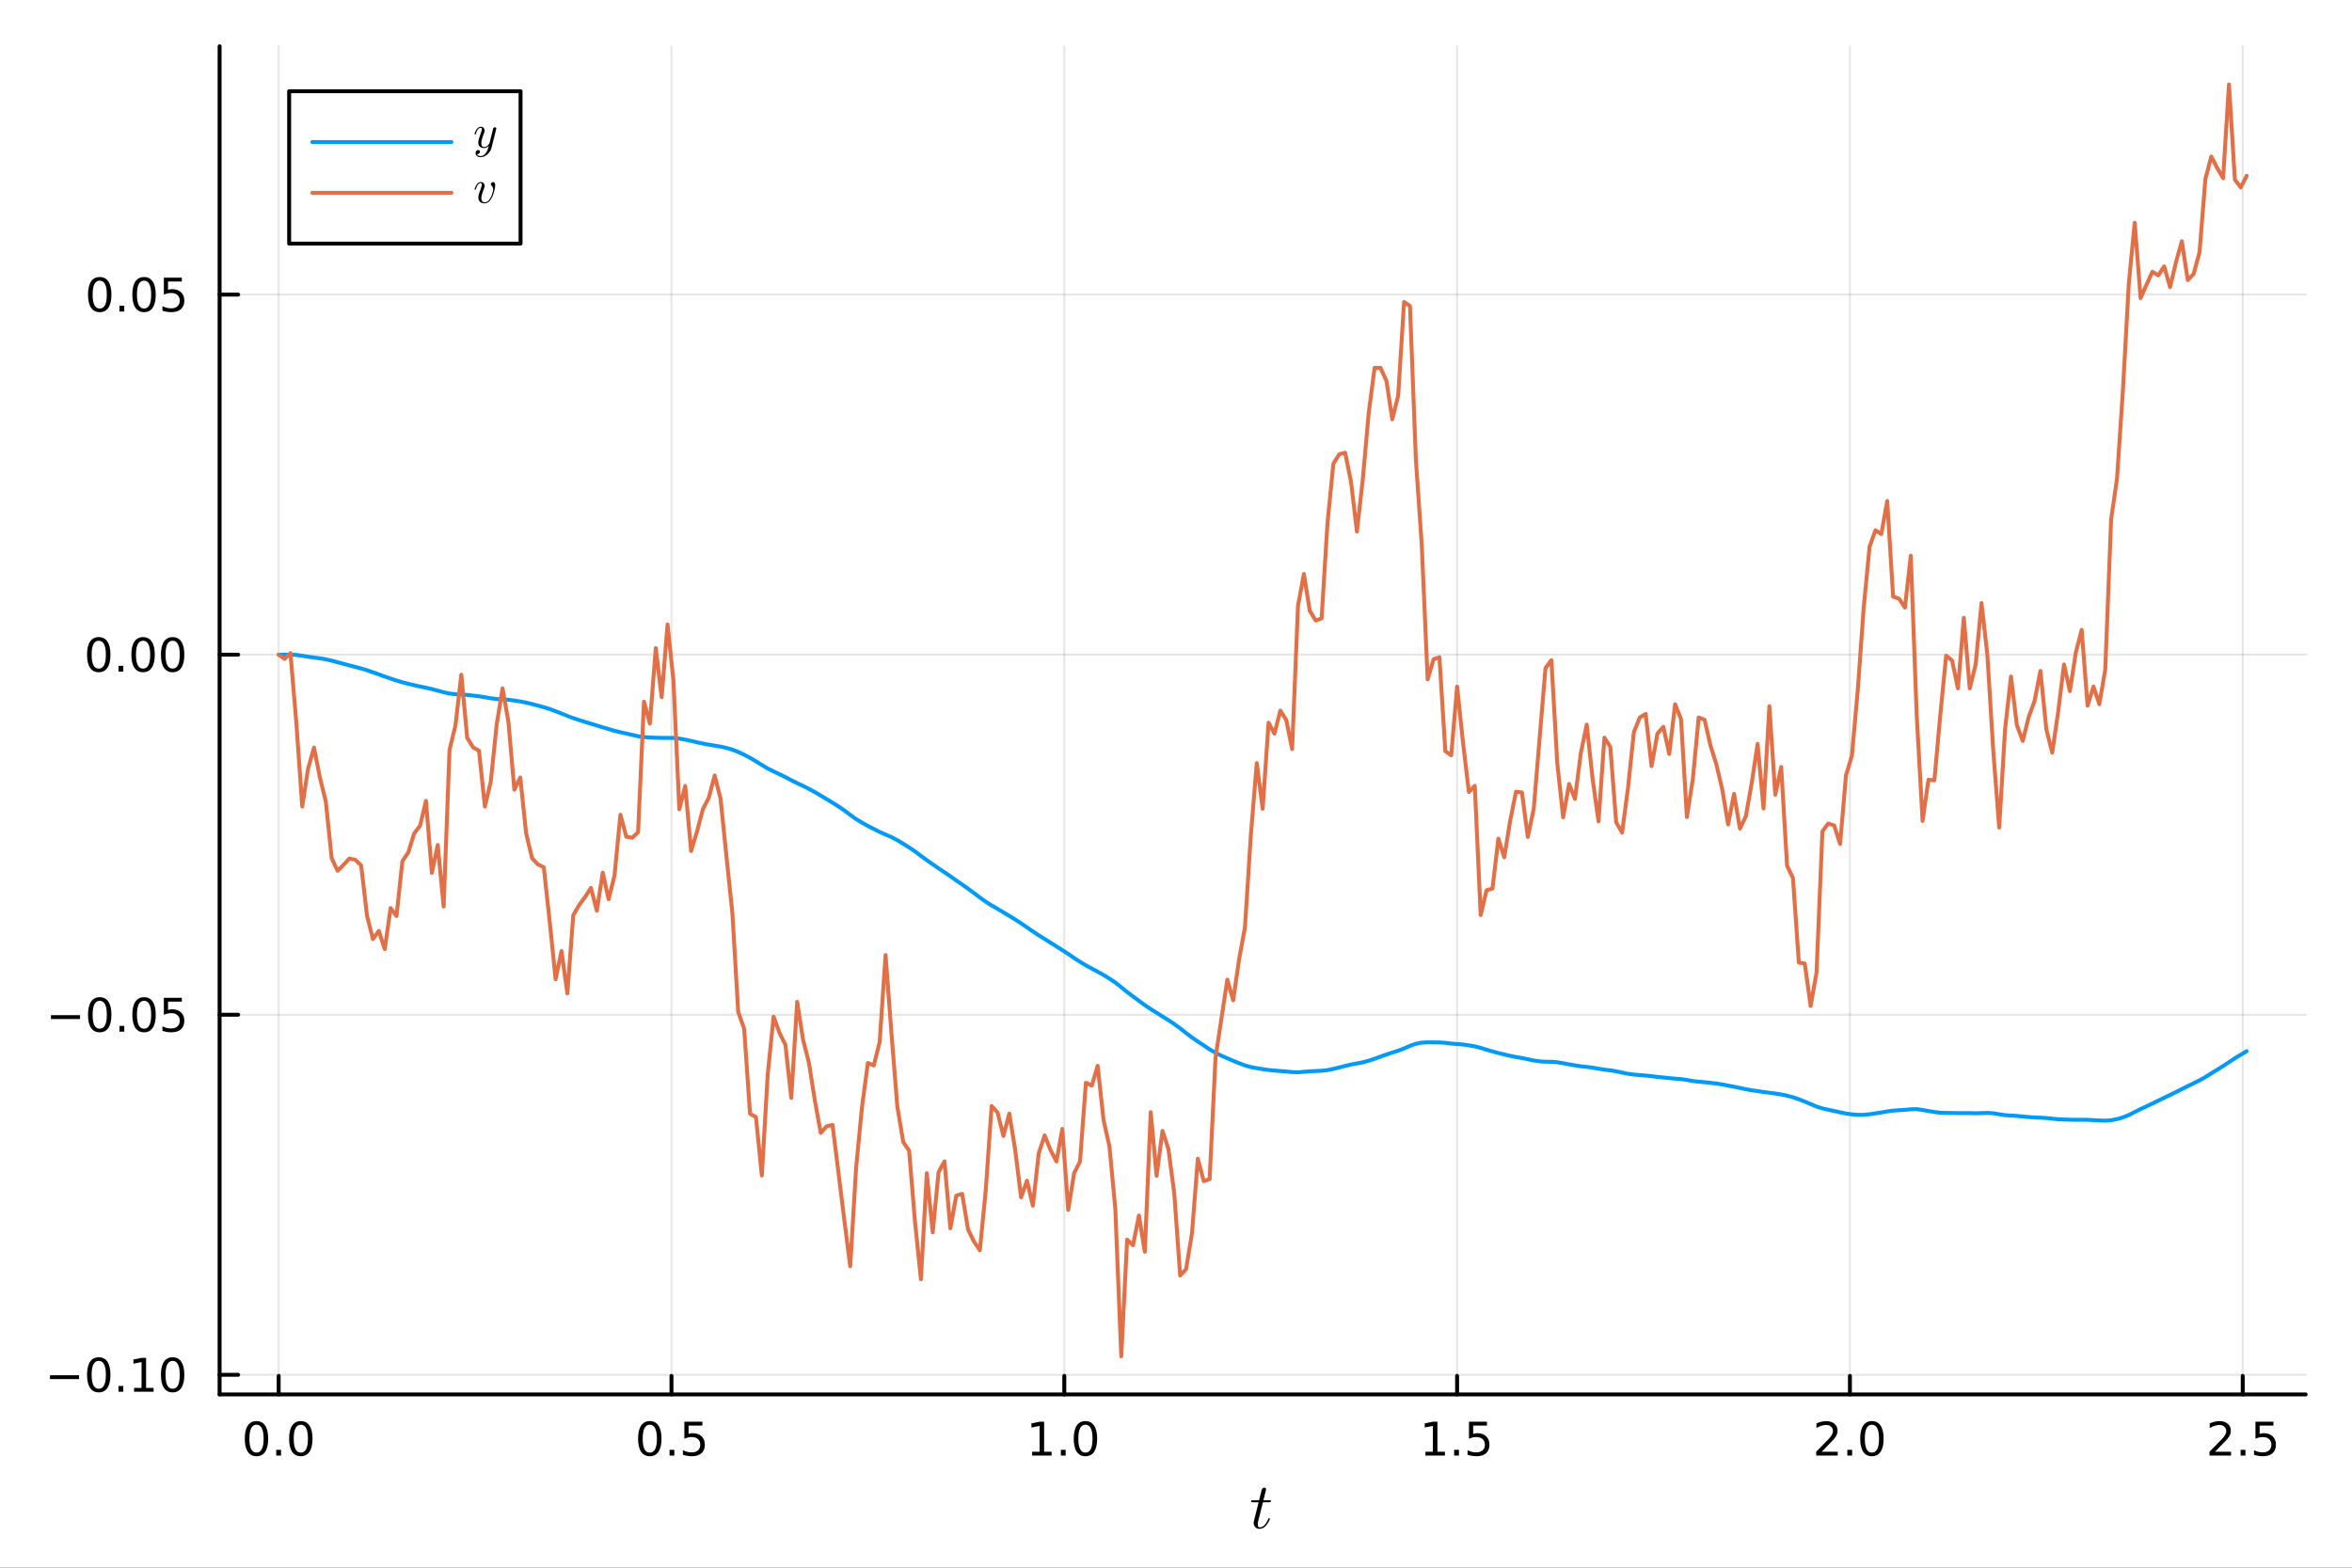<?xml version="1.0" encoding="utf-8"?>
<svg xmlns="http://www.w3.org/2000/svg" xmlns:xlink="http://www.w3.org/1999/xlink" width="600" height="400" viewBox="0 0 2400 1600">
<rect x="0" y="0" width="2400" height="1600" fill="#333333" stroke="none"/>
<defs>
  <clipPath id="clip210">
    <rect x="0" y="0" width="2400" height="1600"/>
  </clipPath>
</defs>
<path clip-path="url(#clip210)" d="M0 1600 L2400 1600 L2400 0 L0 0  Z" fill="#ffffff" fill-rule="evenodd" fill-opacity="1"/>
<defs>
  <clipPath id="clip211">
    <rect x="480" y="0" width="1681" height="1600"/>
  </clipPath>
</defs>
<path clip-path="url(#clip210)" d="M224.098 1423.18 L2352.76 1423.18 L2352.76 47.244 L224.098 47.244  Z" fill="#ffffff" fill-rule="evenodd" fill-opacity="1"/>
<defs>
  <clipPath id="clip212">
    <rect x="224" y="47" width="2130" height="1377"/>
  </clipPath>
</defs>
<polyline clip-path="url(#clip212)" style="stroke:#000000; stroke-linecap:round; stroke-linejoin:round; stroke-width:2; stroke-opacity:0.1; fill:none" points="284.343,1423.18 284.343,47.244 "/>
<polyline clip-path="url(#clip212)" style="stroke:#000000; stroke-linecap:round; stroke-linejoin:round; stroke-width:2; stroke-opacity:0.1; fill:none" points="685.175,1423.18 685.175,47.244 "/>
<polyline clip-path="url(#clip212)" style="stroke:#000000; stroke-linecap:round; stroke-linejoin:round; stroke-width:2; stroke-opacity:0.1; fill:none" points="1086.01,1423.18 1086.01,47.244 "/>
<polyline clip-path="url(#clip212)" style="stroke:#000000; stroke-linecap:round; stroke-linejoin:round; stroke-width:2; stroke-opacity:0.1; fill:none" points="1486.84,1423.18 1486.84,47.244 "/>
<polyline clip-path="url(#clip212)" style="stroke:#000000; stroke-linecap:round; stroke-linejoin:round; stroke-width:2; stroke-opacity:0.1; fill:none" points="1887.67,1423.18 1887.67,47.244 "/>
<polyline clip-path="url(#clip212)" style="stroke:#000000; stroke-linecap:round; stroke-linejoin:round; stroke-width:2; stroke-opacity:0.1; fill:none" points="2288.5,1423.18 2288.5,47.244 "/>
<polyline clip-path="url(#clip210)" style="stroke:#000000; stroke-linecap:round; stroke-linejoin:round; stroke-width:4; stroke-opacity:1; fill:none" points="224.098,1423.18 2352.76,1423.18 "/>
<polyline clip-path="url(#clip210)" style="stroke:#000000; stroke-linecap:round; stroke-linejoin:round; stroke-width:4; stroke-opacity:1; fill:none" points="284.343,1423.18 284.343,1404.28 "/>
<polyline clip-path="url(#clip210)" style="stroke:#000000; stroke-linecap:round; stroke-linejoin:round; stroke-width:4; stroke-opacity:1; fill:none" points="685.175,1423.18 685.175,1404.28 "/>
<polyline clip-path="url(#clip210)" style="stroke:#000000; stroke-linecap:round; stroke-linejoin:round; stroke-width:4; stroke-opacity:1; fill:none" points="1086.01,1423.18 1086.01,1404.28 "/>
<polyline clip-path="url(#clip210)" style="stroke:#000000; stroke-linecap:round; stroke-linejoin:round; stroke-width:4; stroke-opacity:1; fill:none" points="1486.84,1423.18 1486.84,1404.28 "/>
<polyline clip-path="url(#clip210)" style="stroke:#000000; stroke-linecap:round; stroke-linejoin:round; stroke-width:4; stroke-opacity:1; fill:none" points="1887.67,1423.18 1887.67,1404.28 "/>
<polyline clip-path="url(#clip210)" style="stroke:#000000; stroke-linecap:round; stroke-linejoin:round; stroke-width:4; stroke-opacity:1; fill:none" points="2288.5,1423.18 2288.5,1404.28 "/>
<path clip-path="url(#clip210)" d="M261.727 1454.1 Q258.116 1454.1 256.288 1457.66 Q254.482 1461.2 254.482 1468.33 Q254.482 1475.44 256.288 1479.01 Q258.116 1482.55 261.727 1482.55 Q265.362 1482.55 267.167 1479.01 Q268.996 1475.44 268.996 1468.33 Q268.996 1461.2 267.167 1457.66 Q265.362 1454.1 261.727 1454.1 M261.727 1450.39 Q267.537 1450.39 270.593 1455 Q273.672 1459.58 273.672 1468.33 Q273.672 1477.06 270.593 1481.67 Q267.537 1486.25 261.727 1486.25 Q255.917 1486.25 252.838 1481.67 Q249.783 1477.06 249.783 1468.33 Q249.783 1459.58 252.838 1455 Q255.917 1450.39 261.727 1450.39 Z" fill="#000000" fill-rule="nonzero" fill-opacity="1" /><path clip-path="url(#clip210)" d="M281.889 1479.7 L286.773 1479.7 L286.773 1485.58 L281.889 1485.58 L281.889 1479.7 Z" fill="#000000" fill-rule="nonzero" fill-opacity="1" /><path clip-path="url(#clip210)" d="M306.959 1454.1 Q303.347 1454.1 301.519 1457.66 Q299.713 1461.2 299.713 1468.33 Q299.713 1475.44 301.519 1479.01 Q303.347 1482.55 306.959 1482.55 Q310.593 1482.55 312.398 1479.01 Q314.227 1475.44 314.227 1468.33 Q314.227 1461.2 312.398 1457.66 Q310.593 1454.1 306.959 1454.1 M306.959 1450.39 Q312.769 1450.39 315.824 1455 Q318.903 1459.58 318.903 1468.33 Q318.903 1477.06 315.824 1481.67 Q312.769 1486.25 306.959 1486.25 Q301.148 1486.25 298.07 1481.67 Q295.014 1477.06 295.014 1468.33 Q295.014 1459.58 298.07 1455 Q301.148 1450.39 306.959 1450.39 Z" fill="#000000" fill-rule="nonzero" fill-opacity="1" /><path clip-path="url(#clip210)" d="M663.057 1454.1 Q659.446 1454.1 657.617 1457.66 Q655.812 1461.2 655.812 1468.33 Q655.812 1475.44 657.617 1479.01 Q659.446 1482.55 663.057 1482.55 Q666.691 1482.55 668.497 1479.01 Q670.325 1475.44 670.325 1468.33 Q670.325 1461.2 668.497 1457.66 Q666.691 1454.1 663.057 1454.1 M663.057 1450.39 Q668.867 1450.39 671.923 1455 Q675.001 1459.58 675.001 1468.33 Q675.001 1477.06 671.923 1481.67 Q668.867 1486.25 663.057 1486.25 Q657.247 1486.25 654.168 1481.67 Q651.113 1477.06 651.113 1468.33 Q651.113 1459.58 654.168 1455 Q657.247 1450.39 663.057 1450.39 Z" fill="#000000" fill-rule="nonzero" fill-opacity="1" /><path clip-path="url(#clip210)" d="M683.219 1479.7 L688.103 1479.7 L688.103 1485.58 L683.219 1485.58 L683.219 1479.7 Z" fill="#000000" fill-rule="nonzero" fill-opacity="1" /><path clip-path="url(#clip210)" d="M698.334 1451.02 L716.691 1451.02 L716.691 1454.96 L702.617 1454.96 L702.617 1463.43 Q703.635 1463.08 704.654 1462.92 Q705.672 1462.73 706.691 1462.73 Q712.478 1462.73 715.858 1465.9 Q719.237 1469.08 719.237 1474.49 Q719.237 1480.07 715.765 1483.17 Q712.293 1486.25 705.973 1486.25 Q703.797 1486.25 701.529 1485.88 Q699.284 1485.51 696.876 1484.77 L696.876 1480.07 Q698.959 1481.2 701.182 1481.76 Q703.404 1482.32 705.881 1482.32 Q709.885 1482.32 712.223 1480.21 Q714.561 1478.1 714.561 1474.49 Q714.561 1470.88 712.223 1468.77 Q709.885 1466.67 705.881 1466.67 Q704.006 1466.67 702.131 1467.08 Q700.279 1467.5 698.334 1468.38 L698.334 1451.02 Z" fill="#000000" fill-rule="nonzero" fill-opacity="1" /><path clip-path="url(#clip210)" d="M1053.16 1481.64 L1060.8 1481.64 L1060.8 1455.28 L1052.49 1456.95 L1052.49 1452.69 L1060.75 1451.02 L1065.43 1451.02 L1065.43 1481.64 L1073.07 1481.64 L1073.07 1485.58 L1053.16 1485.58 L1053.16 1481.64 Z" fill="#000000" fill-rule="nonzero" fill-opacity="1" /><path clip-path="url(#clip210)" d="M1082.51 1479.7 L1087.4 1479.7 L1087.4 1485.58 L1082.51 1485.58 L1082.51 1479.7 Z" fill="#000000" fill-rule="nonzero" fill-opacity="1" /><path clip-path="url(#clip210)" d="M1107.58 1454.1 Q1103.97 1454.1 1102.14 1457.66 Q1100.34 1461.2 1100.34 1468.33 Q1100.34 1475.44 1102.14 1479.01 Q1103.97 1482.55 1107.58 1482.55 Q1111.21 1482.55 1113.02 1479.01 Q1114.85 1475.44 1114.85 1468.33 Q1114.85 1461.2 1113.02 1457.66 Q1111.21 1454.1 1107.58 1454.1 M1107.58 1450.39 Q1113.39 1450.39 1116.45 1455 Q1119.53 1459.58 1119.53 1468.33 Q1119.53 1477.06 1116.45 1481.67 Q1113.39 1486.25 1107.58 1486.25 Q1101.77 1486.25 1098.69 1481.67 Q1095.64 1477.06 1095.64 1468.33 Q1095.64 1459.58 1098.69 1455 Q1101.77 1450.39 1107.58 1450.39 Z" fill="#000000" fill-rule="nonzero" fill-opacity="1" /><path clip-path="url(#clip210)" d="M1454.49 1481.64 L1462.13 1481.64 L1462.13 1455.28 L1453.82 1456.95 L1453.82 1452.69 L1462.08 1451.02 L1466.76 1451.02 L1466.76 1481.64 L1474.4 1481.64 L1474.4 1485.58 L1454.49 1485.58 L1454.49 1481.64 Z" fill="#000000" fill-rule="nonzero" fill-opacity="1" /><path clip-path="url(#clip210)" d="M1483.84 1479.7 L1488.73 1479.7 L1488.73 1485.58 L1483.84 1485.58 L1483.84 1479.7 Z" fill="#000000" fill-rule="nonzero" fill-opacity="1" /><path clip-path="url(#clip210)" d="M1498.96 1451.02 L1517.31 1451.02 L1517.31 1454.96 L1503.24 1454.96 L1503.24 1463.43 Q1504.26 1463.08 1505.28 1462.92 Q1506.29 1462.73 1507.31 1462.73 Q1513.1 1462.73 1516.48 1465.9 Q1519.86 1469.08 1519.86 1474.49 Q1519.86 1480.07 1516.39 1483.17 Q1512.91 1486.25 1506.6 1486.25 Q1504.42 1486.25 1502.15 1485.88 Q1499.91 1485.51 1497.5 1484.77 L1497.5 1480.07 Q1499.58 1481.2 1501.8 1481.76 Q1504.03 1482.32 1506.5 1482.32 Q1510.51 1482.32 1512.85 1480.21 Q1515.18 1478.1 1515.18 1474.49 Q1515.18 1470.88 1512.85 1468.77 Q1510.51 1466.67 1506.5 1466.67 Q1504.63 1466.67 1502.75 1467.08 Q1500.9 1467.5 1498.96 1468.38 L1498.96 1451.02 Z" fill="#000000" fill-rule="nonzero" fill-opacity="1" /><path clip-path="url(#clip210)" d="M1858.91 1481.64 L1875.23 1481.64 L1875.23 1485.58 L1853.28 1485.58 L1853.28 1481.64 Q1855.95 1478.89 1860.53 1474.26 Q1865.14 1469.61 1866.32 1468.27 Q1868.56 1465.74 1869.44 1464.01 Q1870.34 1462.25 1870.34 1460.56 Q1870.34 1457.8 1868.4 1456.07 Q1866.48 1454.33 1863.38 1454.33 Q1861.18 1454.33 1858.72 1455.09 Q1856.29 1455.86 1853.52 1457.41 L1853.52 1452.69 Q1856.34 1451.55 1858.79 1450.97 Q1861.25 1450.39 1863.28 1450.39 Q1868.65 1450.39 1871.85 1453.08 Q1875.04 1455.77 1875.04 1460.26 Q1875.04 1462.39 1874.23 1464.31 Q1873.45 1466.2 1871.34 1468.8 Q1870.76 1469.47 1867.66 1472.69 Q1864.56 1475.88 1858.91 1481.64 Z" fill="#000000" fill-rule="nonzero" fill-opacity="1" /><path clip-path="url(#clip210)" d="M1885.04 1479.7 L1889.93 1479.7 L1889.93 1485.58 L1885.04 1485.58 L1885.04 1479.7 Z" fill="#000000" fill-rule="nonzero" fill-opacity="1" /><path clip-path="url(#clip210)" d="M1910.11 1454.1 Q1906.5 1454.1 1904.67 1457.66 Q1902.87 1461.2 1902.87 1468.33 Q1902.87 1475.44 1904.67 1479.01 Q1906.5 1482.55 1910.11 1482.55 Q1913.75 1482.55 1915.55 1479.01 Q1917.38 1475.44 1917.38 1468.33 Q1917.38 1461.2 1915.55 1457.66 Q1913.75 1454.1 1910.11 1454.1 M1910.11 1450.39 Q1915.92 1450.39 1918.98 1455 Q1922.06 1459.58 1922.06 1468.33 Q1922.06 1477.06 1918.98 1481.67 Q1915.92 1486.25 1910.11 1486.25 Q1904.3 1486.25 1901.22 1481.67 Q1898.17 1477.06 1898.17 1468.33 Q1898.17 1459.58 1901.22 1455 Q1904.3 1450.39 1910.11 1450.39 Z" fill="#000000" fill-rule="nonzero" fill-opacity="1" /><path clip-path="url(#clip210)" d="M2260.24 1481.64 L2276.56 1481.64 L2276.56 1485.58 L2254.61 1485.58 L2254.61 1481.64 Q2257.28 1478.89 2261.86 1474.26 Q2266.47 1469.61 2267.65 1468.27 Q2269.89 1465.74 2270.77 1464.01 Q2271.67 1462.25 2271.67 1460.56 Q2271.67 1457.8 2269.73 1456.07 Q2267.81 1454.33 2264.71 1454.33 Q2262.51 1454.33 2260.05 1455.09 Q2257.62 1455.86 2254.85 1457.41 L2254.85 1452.69 Q2257.67 1451.55 2260.12 1450.97 Q2262.58 1450.39 2264.61 1450.39 Q2269.98 1450.39 2273.18 1453.08 Q2276.37 1455.77 2276.37 1460.26 Q2276.37 1462.39 2275.56 1464.31 Q2274.78 1466.2 2272.67 1468.8 Q2272.09 1469.47 2268.99 1472.69 Q2265.89 1475.88 2260.24 1481.64 Z" fill="#000000" fill-rule="nonzero" fill-opacity="1" /><path clip-path="url(#clip210)" d="M2286.37 1479.7 L2291.26 1479.7 L2291.26 1485.58 L2286.37 1485.58 L2286.37 1479.7 Z" fill="#000000" fill-rule="nonzero" fill-opacity="1" /><path clip-path="url(#clip210)" d="M2301.49 1451.02 L2319.84 1451.02 L2319.84 1454.96 L2305.77 1454.96 L2305.77 1463.43 Q2306.79 1463.08 2307.81 1462.92 Q2308.83 1462.73 2309.85 1462.73 Q2315.63 1462.73 2319.01 1465.9 Q2322.39 1469.08 2322.39 1474.49 Q2322.39 1480.07 2318.92 1483.17 Q2315.45 1486.25 2309.13 1486.25 Q2306.95 1486.25 2304.68 1485.88 Q2302.44 1485.51 2300.03 1484.77 L2300.03 1480.07 Q2302.11 1481.2 2304.34 1481.76 Q2306.56 1482.32 2309.03 1482.32 Q2313.04 1482.32 2315.38 1480.21 Q2317.72 1478.1 2317.72 1474.49 Q2317.72 1470.88 2315.38 1468.77 Q2313.04 1466.67 2309.03 1466.67 Q2307.16 1466.67 2305.28 1467.08 Q2303.43 1467.5 2301.49 1468.38 L2301.49 1451.02 Z" fill="#000000" fill-rule="nonzero" fill-opacity="1" /><path clip-path="url(#clip210)" d="M1296.9 1531.91 Q1296.9 1532.81 1296.48 1533.04 Q1296.06 1533.23 1294.9 1533.23 L1288.72 1533.23 L1283.82 1552.69 Q1283.44 1554.39 1283.44 1555.84 Q1283.44 1557.45 1283.92 1558.16 Q1284.43 1558.87 1285.5 1558.87 Q1287.59 1558.87 1289.84 1556.97 Q1292.13 1555.07 1294.06 1550.43 Q1294.32 1549.82 1294.45 1549.69 Q1294.61 1549.53 1295.03 1549.53 Q1295.84 1549.53 1295.84 1550.17 Q1295.84 1550.4 1295.38 1551.43 Q1294.97 1552.46 1294.03 1553.97 Q1293.13 1555.49 1291.94 1556.9 Q1290.78 1558.32 1289.01 1559.35 Q1287.24 1560.35 1285.34 1560.35 Q1282.66 1560.35 1280.96 1558.64 Q1279.28 1556.94 1279.28 1554.26 Q1279.28 1553.39 1279.96 1550.62 Q1280.63 1547.82 1284.31 1533.23 L1278.48 1533.23 Q1277.67 1533.23 1277.35 1533.2 Q1277.06 1533.17 1276.83 1533.01 Q1276.64 1532.81 1276.64 1532.43 Q1276.64 1531.82 1276.9 1531.56 Q1277.16 1531.27 1277.48 1531.24 Q1277.83 1531.17 1278.64 1531.17 L1284.82 1531.17 L1287.4 1520.71 Q1287.65 1519.67 1288.3 1519.09 Q1288.98 1518.48 1289.36 1518.42 Q1289.75 1518.32 1290.04 1518.32 Q1290.91 1518.32 1291.42 1518.81 Q1291.94 1519.26 1291.94 1520.09 Q1291.94 1520.54 1289.23 1531.17 L1295.03 1531.17 Q1295.77 1531.17 1296.06 1531.2 Q1296.38 1531.24 1296.64 1531.4 Q1296.9 1531.56 1296.9 1531.91 Z" fill="#000000" fill-rule="nonzero" fill-opacity="1" /><polyline clip-path="url(#clip212)" style="stroke:#000000; stroke-linecap:round; stroke-linejoin:round; stroke-width:2; stroke-opacity:0.1; fill:none" points="224.098,1403.14 2352.76,1403.14 "/>
<polyline clip-path="url(#clip212)" style="stroke:#000000; stroke-linecap:round; stroke-linejoin:round; stroke-width:2; stroke-opacity:0.1; fill:none" points="224.098,1035.64 2352.76,1035.64 "/>
<polyline clip-path="url(#clip212)" style="stroke:#000000; stroke-linecap:round; stroke-linejoin:round; stroke-width:2; stroke-opacity:0.1; fill:none" points="224.098,668.149 2352.76,668.149 "/>
<polyline clip-path="url(#clip212)" style="stroke:#000000; stroke-linecap:round; stroke-linejoin:round; stroke-width:2; stroke-opacity:0.1; fill:none" points="224.098,300.656 2352.76,300.656 "/>
<polyline clip-path="url(#clip210)" style="stroke:#000000; stroke-linecap:round; stroke-linejoin:round; stroke-width:4; stroke-opacity:1; fill:none" points="224.098,1423.18 224.098,47.244 "/>
<polyline clip-path="url(#clip210)" style="stroke:#000000; stroke-linecap:round; stroke-linejoin:round; stroke-width:4; stroke-opacity:1; fill:none" points="224.098,1403.14 242.996,1403.14 "/>
<polyline clip-path="url(#clip210)" style="stroke:#000000; stroke-linecap:round; stroke-linejoin:round; stroke-width:4; stroke-opacity:1; fill:none" points="224.098,1035.64 242.996,1035.64 "/>
<polyline clip-path="url(#clip210)" style="stroke:#000000; stroke-linecap:round; stroke-linejoin:round; stroke-width:4; stroke-opacity:1; fill:none" points="224.098,668.149 242.996,668.149 "/>
<polyline clip-path="url(#clip210)" style="stroke:#000000; stroke-linecap:round; stroke-linejoin:round; stroke-width:4; stroke-opacity:1; fill:none" points="224.098,300.656 242.996,300.656 "/>
<path clip-path="url(#clip210)" d="M50.992 1403.59 L80.668 1403.59 L80.668 1407.52 L50.992 1407.52 L50.992 1403.59 Z" fill="#000000" fill-rule="nonzero" fill-opacity="1" /><path clip-path="url(#clip210)" d="M100.76 1388.93 Q97.149 1388.93 95.321 1392.5 Q93.515 1396.04 93.515 1403.17 Q93.515 1410.28 95.321 1413.84 Q97.149 1417.38 100.76 1417.38 Q104.395 1417.38 106.2 1413.84 Q108.029 1410.28 108.029 1403.17 Q108.029 1396.04 106.2 1392.5 Q104.395 1388.93 100.76 1388.93 M100.76 1385.23 Q106.571 1385.23 109.626 1389.84 Q112.705 1394.42 112.705 1403.17 Q112.705 1411.9 109.626 1416.5 Q106.571 1421.09 100.76 1421.09 Q94.95 1421.09 91.871 1416.5 Q88.816 1411.9 88.816 1403.17 Q88.816 1394.42 91.871 1389.84 Q94.95 1385.23 100.76 1385.23 Z" fill="#000000" fill-rule="nonzero" fill-opacity="1" /><path clip-path="url(#clip210)" d="M120.922 1414.54 L125.807 1414.54 L125.807 1420.42 L120.922 1420.42 L120.922 1414.54 Z" fill="#000000" fill-rule="nonzero" fill-opacity="1" /><path clip-path="url(#clip210)" d="M136.802 1416.48 L144.441 1416.48 L144.441 1390.11 L136.131 1391.78 L136.131 1387.52 L144.394 1385.86 L149.07 1385.86 L149.07 1416.48 L156.709 1416.48 L156.709 1420.42 L136.802 1420.42 L136.802 1416.48 Z" fill="#000000" fill-rule="nonzero" fill-opacity="1" /><path clip-path="url(#clip210)" d="M176.153 1388.93 Q172.542 1388.93 170.714 1392.5 Q168.908 1396.04 168.908 1403.17 Q168.908 1410.28 170.714 1413.84 Q172.542 1417.38 176.153 1417.38 Q179.788 1417.38 181.593 1413.84 Q183.422 1410.28 183.422 1403.17 Q183.422 1396.04 181.593 1392.5 Q179.788 1388.93 176.153 1388.93 M176.153 1385.23 Q181.964 1385.23 185.019 1389.84 Q188.098 1394.42 188.098 1403.17 Q188.098 1411.9 185.019 1416.5 Q181.964 1421.09 176.153 1421.09 Q170.343 1421.09 167.265 1416.5 Q164.209 1411.9 164.209 1403.17 Q164.209 1394.42 167.265 1389.84 Q170.343 1385.23 176.153 1385.23 Z" fill="#000000" fill-rule="nonzero" fill-opacity="1" /><path clip-path="url(#clip210)" d="M51.987 1036.09 L81.663 1036.09 L81.663 1040.03 L51.987 1040.03 L51.987 1036.09 Z" fill="#000000" fill-rule="nonzero" fill-opacity="1" /><path clip-path="url(#clip210)" d="M101.756 1021.44 Q98.145 1021.44 96.316 1025.01 Q94.51 1028.55 94.51 1035.68 Q94.51 1042.78 96.316 1046.35 Q98.145 1049.89 101.756 1049.89 Q105.39 1049.89 107.196 1046.35 Q109.024 1042.78 109.024 1035.68 Q109.024 1028.55 107.196 1025.01 Q105.39 1021.44 101.756 1021.44 M101.756 1017.74 Q107.566 1017.74 110.621 1022.34 Q113.7 1026.93 113.7 1035.68 Q113.7 1044.4 110.621 1049.01 Q107.566 1053.59 101.756 1053.59 Q95.946 1053.59 92.867 1049.01 Q89.811 1044.4 89.811 1035.68 Q89.811 1026.93 92.867 1022.34 Q95.946 1017.74 101.756 1017.74 Z" fill="#000000" fill-rule="nonzero" fill-opacity="1" /><path clip-path="url(#clip210)" d="M121.918 1047.04 L126.802 1047.04 L126.802 1052.92 L121.918 1052.92 L121.918 1047.04 Z" fill="#000000" fill-rule="nonzero" fill-opacity="1" /><path clip-path="url(#clip210)" d="M146.987 1021.44 Q143.376 1021.44 141.547 1025.01 Q139.742 1028.55 139.742 1035.68 Q139.742 1042.78 141.547 1046.35 Q143.376 1049.89 146.987 1049.89 Q150.621 1049.89 152.427 1046.35 Q154.255 1042.78 154.255 1035.68 Q154.255 1028.55 152.427 1025.01 Q150.621 1021.44 146.987 1021.44 M146.987 1017.74 Q152.797 1017.74 155.853 1022.34 Q158.931 1026.93 158.931 1035.68 Q158.931 1044.4 155.853 1049.01 Q152.797 1053.59 146.987 1053.59 Q141.177 1053.59 138.098 1049.01 Q135.043 1044.4 135.043 1035.68 Q135.043 1026.93 138.098 1022.34 Q141.177 1017.74 146.987 1017.74 Z" fill="#000000" fill-rule="nonzero" fill-opacity="1" /><path clip-path="url(#clip210)" d="M167.195 1018.36 L185.552 1018.36 L185.552 1022.3 L171.478 1022.3 L171.478 1030.77 Q172.496 1030.42 173.515 1030.26 Q174.533 1030.07 175.552 1030.07 Q181.339 1030.07 184.718 1033.25 Q188.098 1036.42 188.098 1041.83 Q188.098 1047.41 184.626 1050.51 Q181.153 1053.59 174.834 1053.59 Q172.658 1053.59 170.39 1053.22 Q168.144 1052.85 165.737 1052.11 L165.737 1047.41 Q167.82 1048.55 170.042 1049.1 Q172.265 1049.66 174.741 1049.66 Q178.746 1049.66 181.084 1047.55 Q183.422 1045.45 183.422 1041.83 Q183.422 1038.22 181.084 1036.12 Q178.746 1034.01 174.741 1034.01 Q172.866 1034.01 170.991 1034.43 Q169.14 1034.84 167.195 1035.72 L167.195 1018.36 Z" fill="#000000" fill-rule="nonzero" fill-opacity="1" /><path clip-path="url(#clip210)" d="M100.76 653.948 Q97.149 653.948 95.321 657.513 Q93.515 661.054 93.515 668.184 Q93.515 675.29 95.321 678.855 Q97.149 682.397 100.76 682.397 Q104.395 682.397 106.2 678.855 Q108.029 675.29 108.029 668.184 Q108.029 661.054 106.2 657.513 Q104.395 653.948 100.76 653.948 M100.76 650.244 Q106.571 650.244 109.626 654.851 Q112.705 659.434 112.705 668.184 Q112.705 676.911 109.626 681.517 Q106.571 686.1 100.76 686.1 Q94.95 686.1 91.871 681.517 Q88.816 676.911 88.816 668.184 Q88.816 659.434 91.871 654.851 Q94.95 650.244 100.76 650.244 Z" fill="#000000" fill-rule="nonzero" fill-opacity="1" /><path clip-path="url(#clip210)" d="M120.922 679.55 L125.807 679.55 L125.807 685.429 L120.922 685.429 L120.922 679.55 Z" fill="#000000" fill-rule="nonzero" fill-opacity="1" /><path clip-path="url(#clip210)" d="M145.992 653.948 Q142.381 653.948 140.552 657.513 Q138.746 661.054 138.746 668.184 Q138.746 675.29 140.552 678.855 Q142.381 682.397 145.992 682.397 Q149.626 682.397 151.431 678.855 Q153.26 675.29 153.26 668.184 Q153.26 661.054 151.431 657.513 Q149.626 653.948 145.992 653.948 M145.992 650.244 Q151.802 650.244 154.857 654.851 Q157.936 659.434 157.936 668.184 Q157.936 676.911 154.857 681.517 Q151.802 686.1 145.992 686.1 Q140.181 686.1 137.103 681.517 Q134.047 676.911 134.047 668.184 Q134.047 659.434 137.103 654.851 Q140.181 650.244 145.992 650.244 Z" fill="#000000" fill-rule="nonzero" fill-opacity="1" /><path clip-path="url(#clip210)" d="M176.153 653.948 Q172.542 653.948 170.714 657.513 Q168.908 661.054 168.908 668.184 Q168.908 675.29 170.714 678.855 Q172.542 682.397 176.153 682.397 Q179.788 682.397 181.593 678.855 Q183.422 675.29 183.422 668.184 Q183.422 661.054 181.593 657.513 Q179.788 653.948 176.153 653.948 M176.153 650.244 Q181.964 650.244 185.019 654.851 Q188.098 659.434 188.098 668.184 Q188.098 676.911 185.019 681.517 Q181.964 686.1 176.153 686.1 Q170.343 686.1 167.265 681.517 Q164.209 676.911 164.209 668.184 Q164.209 659.434 167.265 654.851 Q170.343 650.244 176.153 650.244 Z" fill="#000000" fill-rule="nonzero" fill-opacity="1" /><path clip-path="url(#clip210)" d="M101.756 286.455 Q98.145 286.455 96.316 290.02 Q94.51 293.561 94.51 300.691 Q94.51 307.797 96.316 311.362 Q98.145 314.904 101.756 314.904 Q105.39 314.904 107.196 311.362 Q109.024 307.797 109.024 300.691 Q109.024 293.561 107.196 290.02 Q105.39 286.455 101.756 286.455 M101.756 282.751 Q107.566 282.751 110.621 287.358 Q113.7 291.941 113.7 300.691 Q113.7 309.418 110.621 314.024 Q107.566 318.607 101.756 318.607 Q95.946 318.607 92.867 314.024 Q89.811 309.418 89.811 300.691 Q89.811 291.941 92.867 287.358 Q95.946 282.751 101.756 282.751 Z" fill="#000000" fill-rule="nonzero" fill-opacity="1" /><path clip-path="url(#clip210)" d="M121.918 312.057 L126.802 312.057 L126.802 317.936 L121.918 317.936 L121.918 312.057 Z" fill="#000000" fill-rule="nonzero" fill-opacity="1" /><path clip-path="url(#clip210)" d="M146.987 286.455 Q143.376 286.455 141.547 290.02 Q139.742 293.561 139.742 300.691 Q139.742 307.797 141.547 311.362 Q143.376 314.904 146.987 314.904 Q150.621 314.904 152.427 311.362 Q154.255 307.797 154.255 300.691 Q154.255 293.561 152.427 290.02 Q150.621 286.455 146.987 286.455 M146.987 282.751 Q152.797 282.751 155.853 287.358 Q158.931 291.941 158.931 300.691 Q158.931 309.418 155.853 314.024 Q152.797 318.607 146.987 318.607 Q141.177 318.607 138.098 314.024 Q135.043 309.418 135.043 300.691 Q135.043 291.941 138.098 287.358 Q141.177 282.751 146.987 282.751 Z" fill="#000000" fill-rule="nonzero" fill-opacity="1" /><path clip-path="url(#clip210)" d="M167.195 283.376 L185.552 283.376 L185.552 287.311 L171.478 287.311 L171.478 295.784 Q172.496 295.436 173.515 295.274 Q174.533 295.089 175.552 295.089 Q181.339 295.089 184.718 298.26 Q188.098 301.432 188.098 306.848 Q188.098 312.427 184.626 315.529 Q181.153 318.607 174.834 318.607 Q172.658 318.607 170.39 318.237 Q168.144 317.867 165.737 317.126 L165.737 312.427 Q167.82 313.561 170.042 314.117 Q172.265 314.672 174.741 314.672 Q178.746 314.672 181.084 312.566 Q183.422 310.459 183.422 306.848 Q183.422 303.237 181.084 301.131 Q178.746 299.024 174.741 299.024 Q172.866 299.024 170.991 299.441 Q169.14 299.858 167.195 300.737 L167.195 283.376 Z" fill="#000000" fill-rule="nonzero" fill-opacity="1" /><polyline clip-path="url(#clip212)" style="stroke:#009af9; stroke-linecap:round; stroke-linejoin:round; stroke-width:4; stroke-opacity:1; fill:none" points="284.343,668.149 290.355,668.166 296.368,668.176 302.38,668.431 308.393,669.272 314.405,670.289 320.418,671.081 326.43,671.906 332.443,672.939 338.455,674.28 344.468,675.886 350.48,677.518 356.493,679.103 362.505,680.668 368.518,682.26 374.53,684.066 380.543,686.155 386.555,688.301 392.568,690.485 398.58,692.582 404.592,694.552 410.605,696.343 416.617,697.89 422.63,699.331 428.642,700.67 434.655,701.884 440.667,703.279 446.68,704.842 452.692,706.535 458.705,707.863 464.717,708.499 470.73,708.847 476.742,709.242 482.755,709.916 488.767,710.638 494.78,711.587 500.792,712.655 506.805,713.408 512.817,713.805 518.83,714.193 524.842,714.968 530.855,715.955 536.867,717.109 542.88,718.571 548.892,720.152 554.904,721.769 560.917,723.605 566.929,725.868 572.942,728.244 578.954,730.675 584.967,732.969 590.979,734.924 596.992,736.81 603.004,738.631 609.017,740.504 615.029,742.318 621.042,744.089 627.054,745.87 633.067,747.328 639.079,748.638 645.092,750.035 651.104,751.416 657.117,752.275 663.129,752.718 669.142,752.957 675.154,753.095 681.167,753.142 687.179,753.125 693.191,753.816 699.204,754.91 705.216,756.164 711.229,757.592 717.241,758.86 723.254,759.999 729.266,761.008 735.279,762.022 741.291,763.347 747.304,765.109 753.316,767.465 759.329,770.265 765.341,773.453 771.354,776.98 777.366,780.744 783.379,784.344 789.391,787.336 795.404,790.169 801.416,793.11 807.429,796.299 813.441,799.324 819.454,802.127 825.466,805.163 831.478,808.432 837.491,811.969 843.503,815.604 849.516,819.209 855.528,822.991 861.541,827.136 867.553,831.64 873.566,835.945 879.578,839.641 885.591,842.935 891.603,846.07 897.616,849.125 903.628,851.757 909.641,854.356 915.653,857.535 921.666,861.13 927.678,864.893 933.691,868.963 939.703,873.525 945.716,877.9 951.728,882.096 957.741,886.287 963.753,890.207 969.766,894.342 975.778,898.607 981.79,902.741 987.803,907.005 993.815,911.451 999.828,915.977 1005.84,920.308 1011.85,924.087 1017.87,927.567 1023.88,931.161 1029.89,934.76 1035.9,938.411 1041.92,942.383 1047.93,946.474 1053.94,950.596 1059.95,954.613 1065.97,958.361 1071.98,962.097 1077.99,965.933 1084,969.688 1090.02,973.628 1096.03,977.738 1102.04,981.662 1108.05,985.24 1114.07,988.528 1120.08,991.751 1126.09,995.107 1132.1,998.771 1138.11,1002.78 1144.13,1007.59 1150.14,1012.51 1156.15,1017.01 1162.16,1021.42 1168.18,1025.85 1174.19,1029.88 1180.2,1033.63 1186.21,1037.45 1192.23,1041.16 1198.24,1045.12 1204.25,1049.55 1210.26,1054.28 1216.28,1058.85 1222.29,1062.99 1228.3,1066.94 1234.31,1070.96 1240.33,1074.51 1246.34,1077.45 1252.35,1080.08 1258.36,1082.65 1264.38,1085.14 1270.39,1087.35 1276.4,1089.08 1282.41,1090.18 1288.43,1091.19 1294.44,1092.04 1300.45,1092.6 1306.46,1093.12 1312.48,1093.58 1318.49,1094.19 1324.5,1094.37 1330.51,1093.87 1336.53,1093.39 1342.54,1093.1 1348.55,1092.83 1354.56,1092.18 1360.58,1090.95 1366.59,1089.45 1372.6,1087.91 1378.61,1086.48 1384.63,1085.35 1390.64,1084.2 1396.65,1082.61 1402.66,1080.58 1408.68,1078.39 1414.69,1076.24 1420.7,1074.29 1426.71,1072.4 1432.73,1070.06 1438.74,1067.37 1444.75,1065.29 1450.76,1064.13 1456.78,1063.8 1462.79,1063.91 1468.8,1063.94 1474.81,1064.32 1480.83,1065.07 1486.84,1065.58 1492.85,1066.04 1498.86,1066.9 1504.88,1067.93 1510.89,1069.43 1516.9,1071.33 1522.91,1073.12 1528.93,1074.72 1534.94,1076.2 1540.95,1077.61 1546.96,1078.77 1552.98,1079.83 1558.99,1081.05 1565,1082.34 1571.01,1083.25 1577.03,1083.62 1583.04,1083.7 1589.05,1084.13 1595.06,1085.17 1601.08,1086.29 1607.09,1087.33 1613.1,1088.26 1619.11,1088.91 1625.13,1089.65 1631.14,1090.76 1637.15,1091.72 1643.16,1092.39 1649.18,1093.39 1655.19,1094.71 1661.2,1095.9 1667.21,1096.71 1673.23,1097.25 1679.24,1097.71 1685.25,1098.37 1691.26,1099.1 1697.28,1099.68 1703.29,1100.33 1709.3,1100.9 1715.31,1101.34 1721.33,1102.21 1727.34,1103.31 1733.35,1104.02 1739.36,1104.51 1745.38,1105.11 1751.39,1105.88 1757.4,1106.81 1763.41,1107.98 1769.43,1109.16 1775.44,1110.36 1781.45,1111.65 1787.46,1112.76 1793.48,1113.59 1799.49,1114.52 1805.5,1115.3 1811.51,1116.04 1817.53,1117 1823.54,1118.24 1829.55,1119.9 1835.56,1121.94 1841.57,1124.3 1847.59,1126.82 1853.6,1129.39 1859.61,1131.28 1865.62,1132.6 1871.64,1133.9 1877.65,1135.28 1883.66,1136.47 1889.67,1137.31 1895.69,1137.84 1901.7,1137.79 1907.71,1137.2 1913.72,1136.31 1919.74,1135.38 1925.75,1134.33 1931.76,1133.52 1937.77,1133.08 1943.79,1132.69 1949.8,1132.13 1955.81,1131.98 1961.82,1132.85 1967.84,1133.96 1973.85,1134.92 1979.86,1135.63 1985.87,1135.87 1991.89,1135.9 1997.9,1136.05 2003.91,1136.04 2009.92,1136.02 2015.94,1136.19 2021.95,1136.03 2027.96,1135.84 2033.97,1136.21 2039.99,1137.24 2046,1138.19 2052.01,1138.55 2058.02,1138.91 2064.04,1139.51 2070.05,1140.08 2076.06,1140.49 2082.07,1140.73 2088.09,1141.08 2094.1,1141.74 2100.11,1142.34 2106.12,1142.59 2112.14,1142.77 2118.15,1142.9 2124.16,1142.8 2130.17,1142.9 2136.19,1143.22 2142.2,1143.53 2148.21,1143.78 2154.22,1143.31 2160.24,1142.12 2166.25,1140.43 2172.26,1138 2178.27,1134.93 2184.29,1131.91 2190.3,1129.13 2196.31,1126.25 2202.32,1123.33 2208.34,1120.39 2214.35,1117.5 2220.36,1114.59 2226.37,1111.51 2232.39,1108.49 2238.4,1105.6 2244.41,1102.6 2250.42,1099.24 2256.44,1095.51 2262.45,1091.74 2268.46,1088.06 2274.47,1084.05 2280.49,1080.05 2286.5,1076.45 2292.51,1072.82 "/>
<polyline clip-path="url(#clip212)" style="stroke:#e26f46; stroke-linecap:round; stroke-linejoin:round; stroke-width:4; stroke-opacity:1; fill:none" points="284.343,668.149 290.355,672.519 296.368,666.551 302.38,737.682 308.393,823.094 314.405,784.339 320.418,762.977 326.43,793.551 332.443,818.003 338.455,875.935 344.468,888.756 350.48,882.703 356.493,876.228 362.505,877.472 368.518,883.253 374.53,934.749 380.543,958.479 386.555,950.139 392.568,968.656 398.58,926.743 404.592,934.883 410.605,878.963 416.617,869.979 422.63,850.511 428.642,842.802 434.655,817.414 440.667,890.817 446.68,862.388 452.692,925.273 458.705,765.271 464.717,740.565 470.73,688.538 476.742,753.102 482.755,762.764 488.767,766.233 494.78,823.185 500.792,797.719 506.805,739.536 512.817,702.612 518.83,737.061 524.842,805.944 530.855,793.502 536.867,850.439 542.88,875.818 548.892,882.2 554.904,885.209 560.917,940.563 566.929,999.352 572.942,970.64 578.954,1013.83 584.967,934.071 590.979,923.775 596.992,915.488 603.004,906.253 609.017,929.458 615.029,890.674 621.042,917.775 627.054,893.595 633.067,831.495 639.079,853.98 645.092,855.042 651.104,849.33 657.117,716.092 663.129,738.537 669.142,661.4 675.154,711.561 681.167,637.384 687.179,694.447 693.191,825.977 699.204,802.118 705.216,868.605 711.229,848.574 717.241,825.821 723.254,814.095 729.266,791.431 735.279,815.229 741.291,874.337 747.304,931.717 753.316,1033.02 759.329,1049.86 765.341,1136.69 771.354,1140.12 777.366,1199.72 783.379,1096.61 789.391,1037.66 795.404,1054.13 801.416,1066.33 807.429,1120.51 813.441,1022.45 819.454,1061.18 825.466,1084.84 831.478,1123.18 837.491,1156.27 843.503,1149.44 849.516,1148.14 855.528,1196.55 861.541,1245.14 867.553,1292.35 873.566,1191.9 879.578,1129.93 885.591,1084.85 891.603,1087.43 897.616,1063.46 903.628,974.725 909.641,1054.58 915.653,1129.42 921.666,1165.55 927.678,1174.39 933.691,1247.19 939.703,1305.59 945.716,1197.42 951.728,1257.81 957.741,1196.17 963.753,1185.31 969.766,1253.61 975.778,1220.24 981.79,1218.46 987.803,1254.77 993.815,1267.1 999.828,1276.06 1005.84,1215.27 1011.85,1128.85 1017.87,1135.36 1023.88,1159.35 1029.89,1136.55 1035.9,1173.49 1041.92,1222.04 1047.93,1205.05 1053.94,1230.56 1059.95,1176.98 1065.97,1158.78 1071.98,1173.8 1077.99,1185.43 1084,1152.17 1090.02,1234.87 1096.03,1197.26 1102.04,1185.5 1108.05,1105.06 1114.07,1108.01 1120.08,1087.75 1126.09,1143.37 1132.1,1170.05 1138.11,1234.39 1144.13,1384.24 1150.14,1265.22 1156.15,1270.91 1162.16,1240.53 1168.18,1277.58 1174.19,1135.1 1180.2,1200.05 1186.21,1154.18 1192.23,1172.55 1198.24,1218.22 1204.25,1301.79 1210.26,1295.34 1216.28,1258.96 1222.29,1182.59 1228.3,1205.51 1234.31,1203.42 1240.33,1079.43 1246.34,1039.67 1252.35,999.797 1258.36,1020.88 1264.38,979.051 1270.39,946.208 1276.4,851.858 1282.41,778.909 1288.43,825.466 1294.44,737.606 1300.45,748.797 1306.46,725.232 1312.48,734.743 1318.49,764.51 1324.5,618.073 1330.51,585.765 1336.53,623.495 1342.54,633.289 1348.55,631.224 1354.56,534.082 1360.58,473.257 1366.59,463.627 1372.6,462.008 1378.61,491.881 1384.63,542.544 1390.64,488.778 1396.65,421.397 1402.66,375.428 1408.68,375.392 1414.69,388.588 1420.7,427.974 1426.71,403.801 1432.73,308.184 1438.74,312.264 1444.75,468.891 1450.76,556.094 1456.78,693.393 1462.79,672.954 1468.8,670.706 1474.81,766.636 1480.83,770.896 1486.84,700.755 1492.85,757.709 1498.86,808.319 1504.88,802.04 1510.89,933.896 1516.9,908.571 1522.91,906.9 1528.93,855.947 1534.94,874.95 1540.95,837.849 1546.96,807.998 1552.98,808.772 1558.99,854.198 1565,825.747 1571.01,753.629 1577.03,681.834 1583.04,673.769 1589.05,778.898 1595.06,834.131 1601.08,800.097 1607.09,815.365 1613.1,768.584 1619.11,739.533 1625.13,795.177 1631.14,838.326 1637.15,752.854 1643.16,762.222 1649.18,839.366 1655.19,849.756 1661.2,804.474 1667.21,747.285 1673.23,732.285 1679.24,728.691 1685.25,781.969 1691.26,748.758 1697.28,741.795 1703.29,769.56 1709.3,718.837 1715.31,733.896 1721.33,833.876 1727.34,795.439 1733.35,732.233 1739.36,734.587 1745.38,760.958 1751.39,780.118 1757.4,805.657 1763.41,841.433 1769.43,810.257 1775.44,845.683 1781.45,833.202 1787.46,799.163 1793.48,759.179 1799.49,825.169 1805.5,720.721 1811.51,811.089 1817.53,782.846 1823.54,883.501 1829.55,896.213 1835.56,982.385 1841.57,983.37 1847.59,1026.66 1853.6,992.634 1859.61,848.437 1865.62,840.466 1871.64,842.565 1877.65,861.356 1883.66,791.271 1889.67,771.286 1895.69,704.376 1901.7,620.661 1907.71,558.018 1913.72,541.169 1919.74,545.097 1925.75,511.345 1931.76,608.989 1937.77,611.016 1943.79,620.093 1949.8,567.152 1955.81,729.652 1961.82,837.823 1967.84,795.791 1973.85,796.442 1979.86,730.008 1985.87,669.142 1991.89,674.118 1997.9,702.521 2003.91,630.537 2009.92,702.57 2015.94,678.383 2021.95,615.483 2027.96,668.74 2033.97,766.649 2039.99,844.588 2046,744.132 2052.01,690.471 2058.02,740.137 2064.04,756.228 2070.05,731.919 2076.06,715.462 2082.07,684.717 2088.09,744.165 2094.1,768.198 2100.11,726.906 2106.12,678.144 2112.14,705.382 2118.15,666.006 2124.16,642.818 2130.17,720.227 2136.19,700.632 2142.2,718.704 2148.21,683.312 2154.22,529.922 2160.24,488.223 2166.25,397.986 2172.26,289.231 2178.27,227.394 2184.29,304.15 2190.3,290.617 2196.31,277.321 2202.32,281.022 2208.34,271.892 2214.35,293.056 2220.36,267.688 2226.37,246.194 2232.39,285.819 2238.4,279.592 2244.41,257.456 2250.42,182.505 2256.44,159.812 2262.45,171.425 2268.46,181.892 2274.47,86.186 2280.49,183.401 2286.5,191.285 2292.51,179.43 "/>
<path clip-path="url(#clip210)" d="M295.053 248.629 L531.182 248.629 L531.182 93.109 L295.053 93.109  Z" fill="#ffffff" fill-rule="evenodd" fill-opacity="1"/>
<polyline clip-path="url(#clip210)" style="stroke:#000000; stroke-linecap:round; stroke-linejoin:round; stroke-width:4; stroke-opacity:1; fill:none" points="295.053,248.629 531.182,248.629 531.182,93.109 295.053,93.109 295.053,248.629 "/>
<polyline clip-path="url(#clip210)" style="stroke:#009af9; stroke-linecap:round; stroke-linejoin:round; stroke-width:4; stroke-opacity:1; fill:none" points="318.705,144.949 460.615,144.949 "/>
<path clip-path="url(#clip210)" d="M506.401 131.203 Q506.401 131.531 506.191 132.304 L501.6 150.62 Q500.593 154.696 497.313 157.554 Q494.058 160.411 490.357 160.411 Q488.132 160.411 486.703 159.217 Q485.274 158.045 485.274 156.242 Q485.274 154.649 486.118 153.876 Q486.961 153.127 487.968 153.127 Q488.296 153.127 488.647 153.22 Q488.999 153.314 489.373 153.712 Q489.748 154.11 489.748 154.79 Q489.748 155.891 488.788 156.757 Q488.319 157.155 487.874 157.249 Q487.453 157.343 486.727 157.343 Q487.008 157.999 487.523 158.444 Q488.038 158.889 488.624 159.053 Q489.209 159.24 489.584 159.287 Q489.982 159.357 490.357 159.357 Q493.355 159.357 495.65 156.336 Q496.33 155.422 496.822 154.509 Q497.337 153.619 497.712 152.518 Q498.086 151.44 498.25 150.855 Q498.438 150.269 498.766 148.934 Q496.587 151.112 493.917 151.112 Q492.793 151.112 491.786 150.808 Q490.802 150.503 489.935 149.871 Q489.069 149.215 488.553 148.067 Q488.062 146.92 488.062 145.397 Q488.062 143.781 488.694 141.579 Q489.326 139.378 490.849 135.326 Q491.669 133.054 491.669 131.953 Q491.669 131.414 491.552 131.086 Q491.434 130.735 491.2 130.618 Q490.966 130.477 490.825 130.454 Q490.708 130.43 490.474 130.43 Q489.092 130.43 487.804 131.836 Q486.516 133.241 485.626 136.38 Q485.438 136.965 485.321 137.106 Q485.204 137.246 484.853 137.246 Q484.267 137.223 484.267 136.754 Q484.267 136.567 484.478 135.841 Q484.689 135.091 485.181 133.991 Q485.696 132.866 486.399 131.859 Q487.101 130.828 488.202 130.102 Q489.326 129.376 490.615 129.376 Q492.371 129.376 493.449 130.524 Q494.55 131.648 494.55 133.311 Q494.55 133.991 494.362 134.6 Q494.198 135.185 493.589 136.754 Q491.13 143.078 491.13 146.17 Q491.13 146.92 491.247 147.552 Q491.388 148.161 491.692 148.77 Q491.997 149.356 492.606 149.707 Q493.238 150.035 494.105 150.035 Q495.205 150.035 496.236 149.52 Q497.29 148.981 497.946 148.255 Q498.625 147.529 499.023 146.92 Q499.445 146.287 499.539 145.959 L501.693 137.34 L502.654 133.499 Q503.099 131.414 503.31 130.899 Q503.591 130.407 504.083 130.149 Q504.574 129.892 504.996 129.892 Q505.582 129.892 505.98 130.243 Q506.401 130.594 506.401 131.203 Z" fill="#000000" fill-rule="nonzero" fill-opacity="1" /><polyline clip-path="url(#clip210)" style="stroke:#e26f46; stroke-linecap:round; stroke-linejoin:round; stroke-width:4; stroke-opacity:1; fill:none" points="318.705,196.789 460.615,196.789 "/>
<path clip-path="url(#clip210)" d="M505.324 189.167 Q505.324 189.776 505.16 190.971 Q504.996 192.165 504.598 193.899 Q504.2 195.632 503.614 197.459 Q503.052 199.286 502.162 201.113 Q501.272 202.916 500.218 204.345 Q499.164 205.774 497.688 206.664 Q496.213 207.554 494.55 207.554 Q493.777 207.554 493.027 207.437 Q492.278 207.32 491.341 206.945 Q490.404 206.57 489.725 205.961 Q489.045 205.329 488.577 204.204 Q488.108 203.08 488.108 201.605 Q488.108 200.082 488.671 198.044 Q489.256 195.983 490.849 191.767 Q491.669 189.589 491.669 188.394 Q491.669 187.856 491.552 187.528 Q491.434 187.176 491.2 187.059 Q490.966 186.919 490.825 186.895 Q490.708 186.872 490.474 186.872 Q489.186 186.872 487.874 188.207 Q486.563 189.542 485.626 192.821 Q485.438 193.407 485.321 193.547 Q485.204 193.688 484.853 193.688 Q484.267 193.664 484.267 193.196 Q484.267 193.055 484.431 192.517 Q484.595 191.955 484.9 191.111 Q485.204 190.245 485.743 189.355 Q486.282 188.441 486.937 187.645 Q487.617 186.848 488.577 186.333 Q489.537 185.818 490.615 185.818 Q492.371 185.818 493.449 186.966 Q494.55 188.09 494.55 189.753 Q494.55 190.666 493.964 192.142 Q492.98 194.812 492.535 196.1 Q492.09 197.389 491.622 199.216 Q491.177 201.042 491.177 202.307 Q491.177 204.228 492.067 205.352 Q492.957 206.476 494.737 206.476 Q496.33 206.476 497.759 205.329 Q499.211 204.158 500.171 202.495 Q501.131 200.808 501.857 198.934 Q502.584 197.037 502.911 195.608 Q503.263 194.156 503.263 193.477 Q503.263 191.111 501.647 189.565 Q501.202 189.12 501.038 188.839 Q500.874 188.558 500.874 188.113 Q500.874 187.293 501.6 186.567 Q502.349 185.818 503.216 185.818 Q504.012 185.818 504.668 186.614 Q505.324 187.411 505.324 189.167 Z" fill="#000000" fill-rule="nonzero" fill-opacity="1" /></svg>
